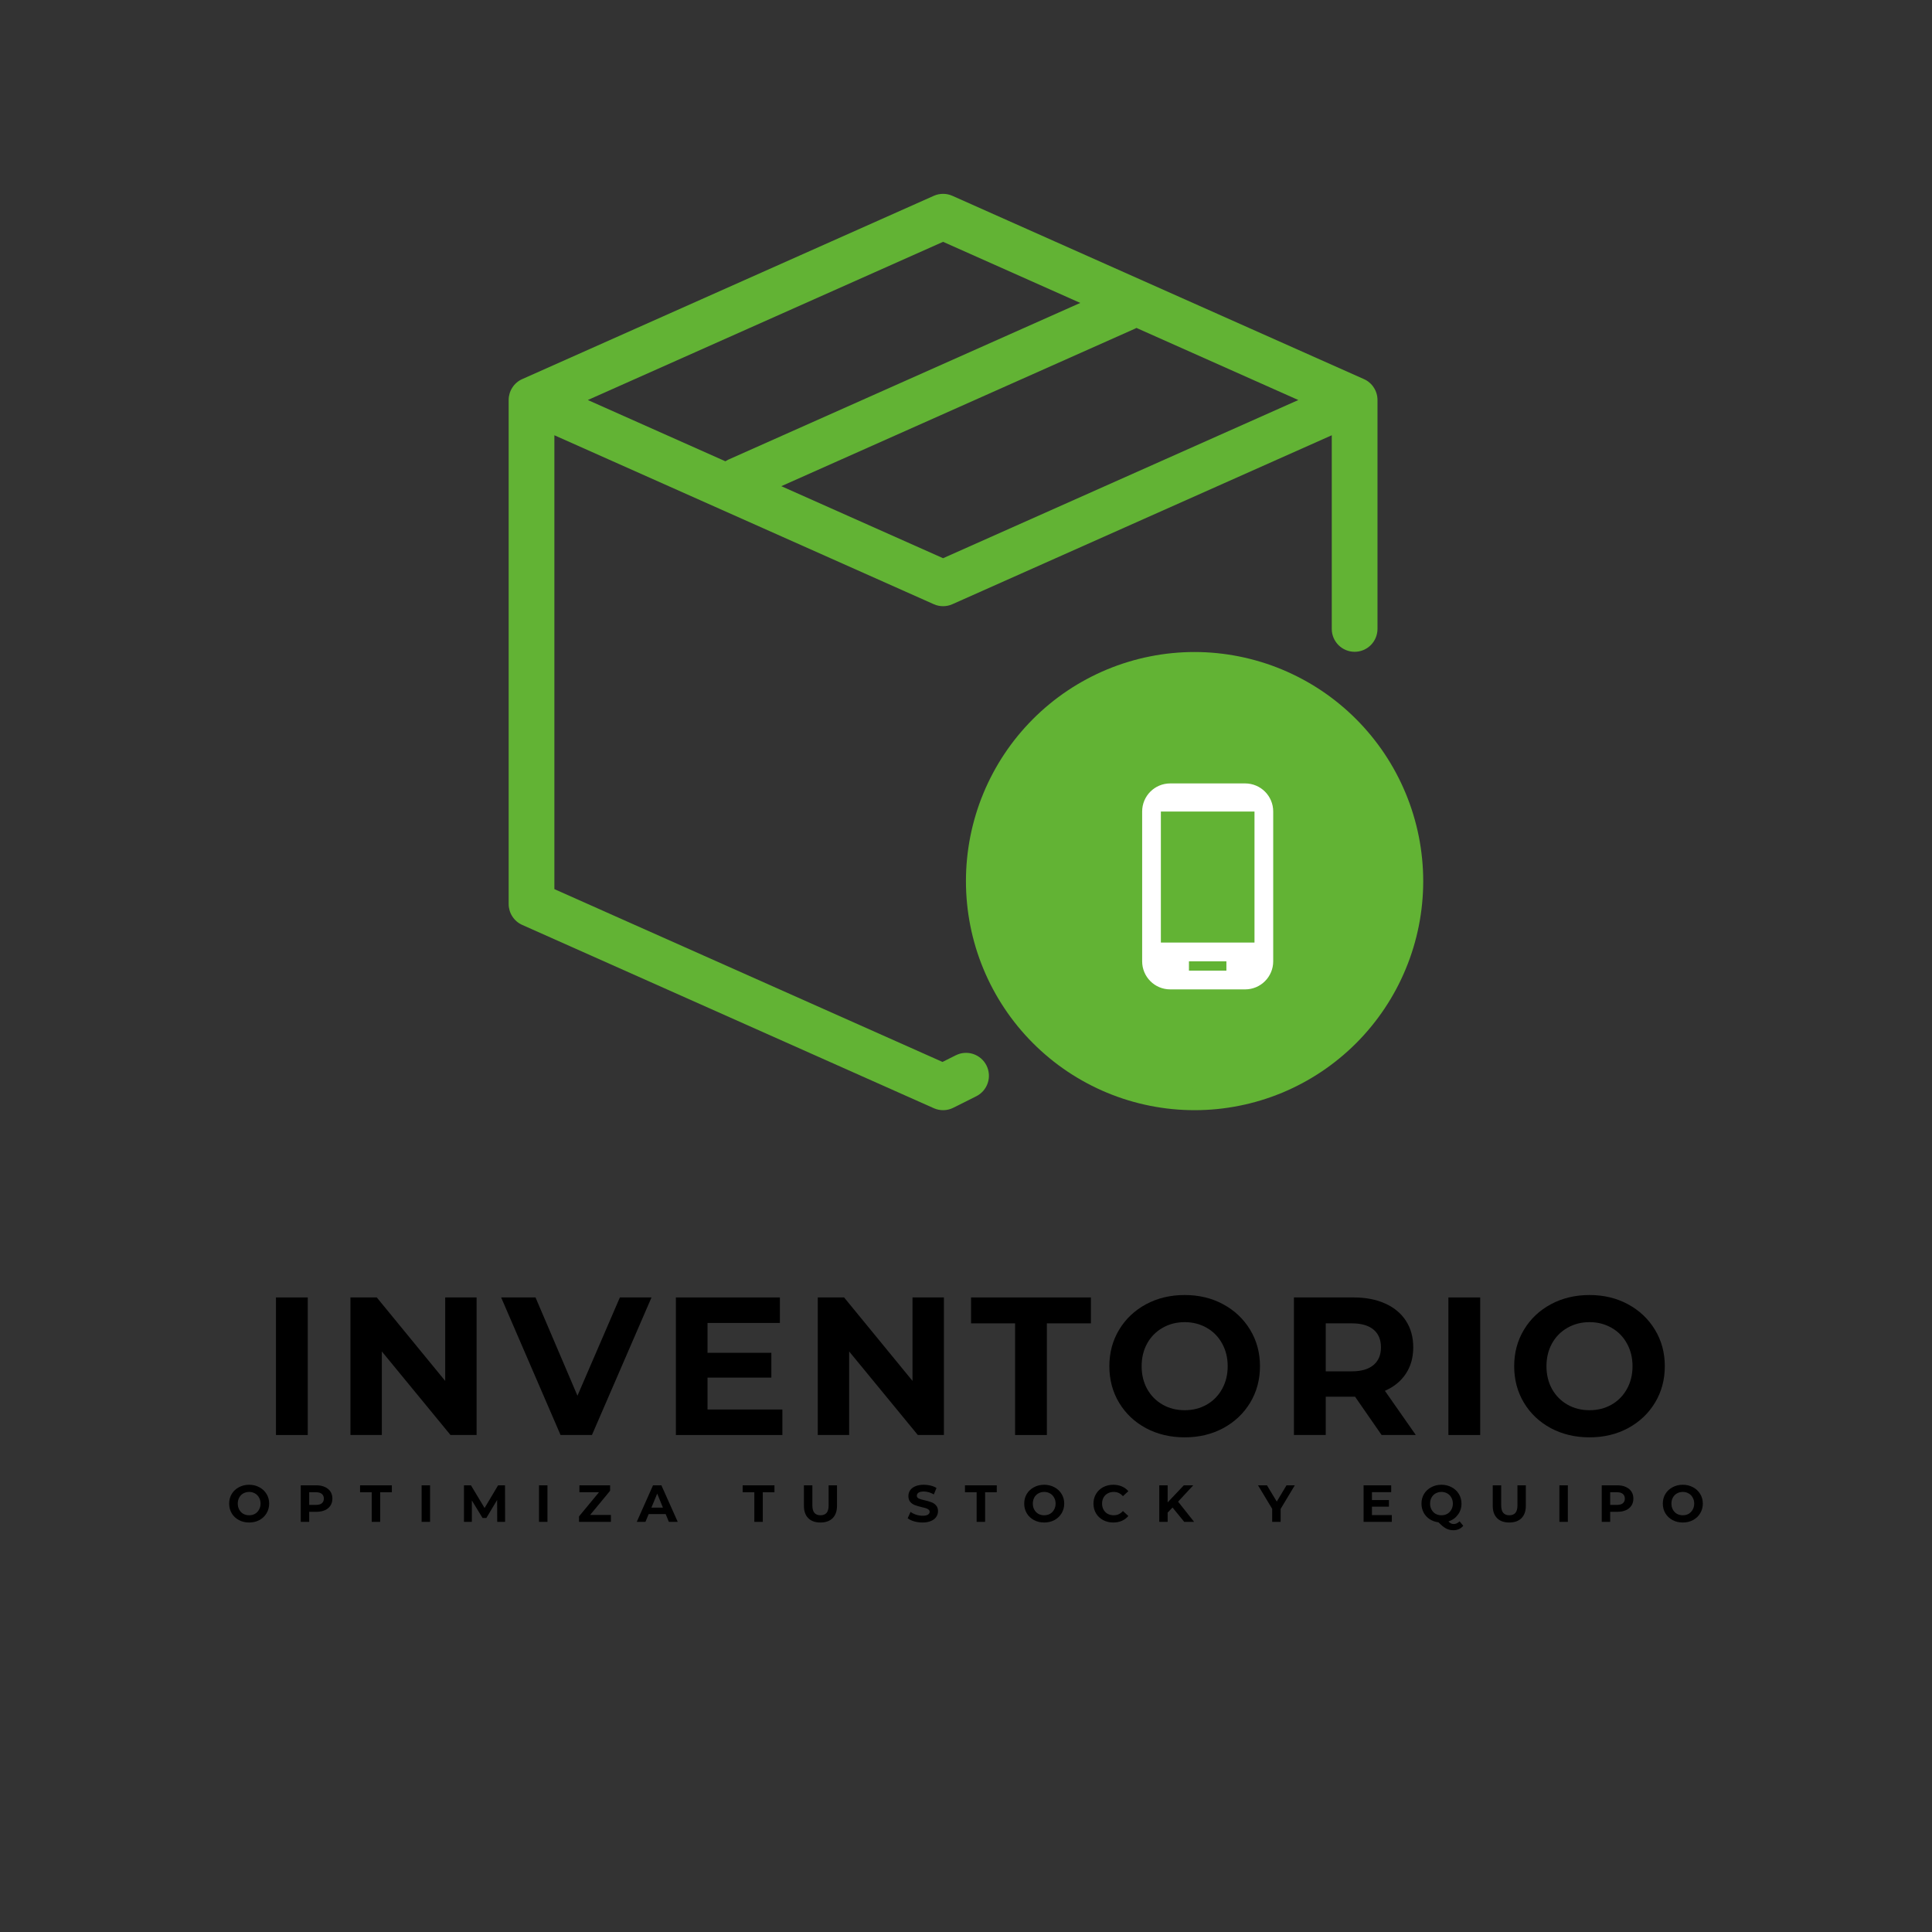 <svg xmlns="http://www.w3.org/2000/svg" xmlns:xlink="http://www.w3.org/1999/xlink" width="500" zoomAndPan="magnify" viewBox="0 0 375 375" height="500" preserveAspectRatio="xMidYMid meet" version="1.0"><rect x="0" y="0" width="375" height="375" fill="#333333" stroke="none"/><defs><g/><clipPath id="8f9e734060"><path d="M 98.633 37.5 L 268 37.5 L 268 216 L 98.633 216 Z M 98.633 37.5 " clip-rule="nonzero"/></clipPath><clipPath id="8807e44d54"><path d="M 187 126 L 276.383 126 L 276.383 216 L 187 216 Z M 187 126 " clip-rule="nonzero"/></clipPath><clipPath id="d40b3fe296"><path d="M 208.078 145.648 L 260.793 145.648 L 260.793 198.363 L 208.078 198.363 Z M 208.078 145.648 " clip-rule="nonzero"/></clipPath><clipPath id="a9aa6fcfd2"><path d="M 234.438 145.648 C 219.879 145.648 208.078 157.449 208.078 172.008 C 208.078 186.562 219.879 198.363 234.438 198.363 C 248.992 198.363 260.793 186.562 260.793 172.008 C 260.793 157.449 248.992 145.648 234.438 145.648 " clip-rule="nonzero"/></clipPath><clipPath id="a8f713d82f"><path d="M 195.016 132.586 L 273.766 132.586 L 273.766 211.336 L 195.016 211.336 Z M 195.016 132.586 " clip-rule="nonzero"/></clipPath></defs><g clip-path="url(#8f9e734060)"><path fill="#62b334" d="M 185.504 204.836 L 182.941 206.121 L 107.605 172.578 L 107.605 84.484 L 181.25 117.277 C 181.82 117.535 182.422 117.66 183.051 117.66 C 183.68 117.66 184.281 117.535 184.855 117.277 L 258.496 84.484 L 258.496 122.109 C 258.496 122.398 258.527 122.688 258.586 122.969 C 258.648 123.254 258.73 123.531 258.844 123.797 C 258.957 124.062 259.094 124.316 259.258 124.559 C 259.422 124.797 259.605 125.02 259.809 125.227 C 260.016 125.43 260.238 125.613 260.48 125.773 C 260.723 125.934 260.977 126.066 261.246 126.18 C 261.512 126.289 261.789 126.371 262.074 126.43 C 262.355 126.484 262.645 126.512 262.934 126.512 C 263.223 126.512 263.508 126.484 263.793 126.43 C 264.078 126.371 264.355 126.289 264.621 126.18 C 264.891 126.066 265.145 125.934 265.387 125.773 C 265.625 125.613 265.852 125.43 266.055 125.227 C 266.262 125.02 266.445 124.797 266.609 124.559 C 266.77 124.316 266.906 124.062 267.02 123.797 C 267.133 123.531 267.219 123.254 267.277 122.969 C 267.336 122.688 267.367 122.398 267.371 122.109 L 267.371 77.645 C 267.371 77.215 267.309 76.793 267.188 76.379 C 267.066 75.969 266.887 75.582 266.652 75.223 C 266.422 74.859 266.141 74.539 265.812 74.262 C 265.488 73.98 265.129 73.754 264.734 73.582 L 184.855 38.008 C 184.281 37.754 183.68 37.625 183.051 37.625 C 182.422 37.625 181.82 37.754 181.25 38.008 L 101.367 73.582 C 100.973 73.754 100.613 73.98 100.289 74.262 C 99.961 74.539 99.684 74.859 99.449 75.223 C 99.215 75.582 99.035 75.969 98.914 76.379 C 98.793 76.793 98.73 77.215 98.73 77.645 L 98.73 175.465 C 98.73 175.895 98.793 176.316 98.914 176.73 C 99.035 177.141 99.215 177.527 99.449 177.887 C 99.684 178.25 99.961 178.57 100.289 178.848 C 100.613 179.125 100.973 179.352 101.367 179.527 L 181.25 215.102 C 181.855 215.371 182.488 215.496 183.152 215.484 C 183.812 215.469 184.441 215.312 185.035 215.016 L 189.473 212.793 C 189.734 212.664 189.98 212.512 190.215 212.332 C 190.445 212.152 190.656 211.953 190.852 211.734 C 191.043 211.512 191.211 211.273 191.359 211.02 C 191.504 210.766 191.625 210.5 191.715 210.223 C 191.809 209.945 191.875 209.66 191.914 209.371 C 191.949 209.078 191.957 208.789 191.938 208.496 C 191.918 208.203 191.867 207.914 191.793 207.633 C 191.715 207.352 191.609 207.078 191.48 206.816 C 191.348 206.555 191.195 206.309 191.016 206.074 C 190.836 205.844 190.633 205.633 190.414 205.441 C 190.191 205.25 189.953 205.082 189.699 204.938 C 189.445 204.793 189.18 204.672 188.902 204.582 C 188.625 204.488 188.34 204.426 188.051 204.391 C 187.758 204.355 187.469 204.348 187.176 204.371 C 186.883 204.391 186.598 204.441 186.316 204.52 C 186.035 204.602 185.762 204.707 185.504 204.84 Z M 183.051 108.348 L 151.652 94.367 L 220.355 63.773 C 220.438 63.738 220.5 63.688 220.578 63.648 L 252.004 77.645 Z M 183.051 46.938 L 209.68 58.797 L 141.309 89.242 C 141.133 89.328 140.961 89.426 140.797 89.535 L 114.098 77.645 Z M 183.051 46.938 " fill-opacity="1" fill-rule="nonzero"/></g><g clip-path="url(#8807e44d54)"><path fill="#62b334" d="M 231.867 126.555 C 230.414 126.555 228.965 126.625 227.52 126.77 C 226.07 126.91 224.637 127.125 223.211 127.41 C 221.785 127.691 220.375 128.047 218.984 128.469 C 217.594 128.891 216.227 129.383 214.883 129.938 C 213.543 130.496 212.23 131.117 210.949 131.805 C 209.664 132.492 208.422 133.238 207.211 134.047 C 206.004 134.855 204.836 135.723 203.715 136.648 C 202.59 137.57 201.516 138.547 200.488 139.578 C 199.461 140.609 198.484 141.688 197.562 142.812 C 196.641 143.938 195.773 145.105 194.969 146.316 C 194.16 147.527 193.414 148.773 192.73 150.059 C 192.043 151.344 191.422 152.656 190.867 154.004 C 190.309 155.348 189.82 156.719 189.398 158.113 C 188.977 159.504 188.625 160.918 188.34 162.344 C 188.059 163.773 187.844 165.211 187.703 166.66 C 187.559 168.109 187.488 169.562 187.488 171.02 C 187.488 172.477 187.559 173.93 187.703 175.379 C 187.844 176.828 188.059 178.266 188.34 179.695 C 188.625 181.121 188.977 182.535 189.398 183.926 C 189.82 185.32 190.309 186.691 190.867 188.035 C 191.422 189.383 192.043 190.695 192.73 191.98 C 193.414 193.266 194.16 194.512 194.969 195.723 C 195.773 196.934 196.641 198.102 197.562 199.227 C 198.484 200.355 199.457 201.43 200.488 202.461 C 201.516 203.492 202.59 204.469 203.715 205.391 C 204.836 206.316 206.004 207.184 207.211 207.992 C 208.422 208.801 209.664 209.547 210.949 210.234 C 212.23 210.922 213.543 211.543 214.883 212.102 C 216.227 212.656 217.594 213.148 218.984 213.57 C 220.375 213.992 221.785 214.348 223.211 214.629 C 224.637 214.914 226.07 215.129 227.516 215.27 C 228.965 215.414 230.414 215.484 231.867 215.484 C 233.32 215.484 234.77 215.414 236.219 215.27 C 237.664 215.129 239.102 214.914 240.523 214.629 C 241.949 214.348 243.359 213.992 244.75 213.57 C 246.141 213.148 247.508 212.656 248.852 212.102 C 250.195 211.543 251.504 210.922 252.789 210.234 C 254.07 209.547 255.316 208.801 256.523 207.992 C 257.73 207.184 258.898 206.316 260.02 205.391 C 261.145 204.469 262.219 203.492 263.25 202.461 C 264.277 201.43 265.25 200.355 266.172 199.227 C 267.094 198.102 267.961 196.934 268.766 195.723 C 269.574 194.512 270.32 193.266 271.008 191.98 C 271.691 190.695 272.312 189.383 272.867 188.035 C 273.426 186.691 273.914 185.32 274.336 183.926 C 274.758 182.535 275.109 181.121 275.395 179.695 C 275.676 178.266 275.891 176.828 276.031 175.379 C 276.176 173.93 276.246 172.477 276.246 171.02 C 276.246 169.562 276.172 168.113 276.027 166.664 C 275.883 165.215 275.672 163.777 275.387 162.348 C 275.102 160.922 274.746 159.512 274.324 158.117 C 273.902 156.727 273.41 155.355 272.855 154.012 C 272.297 152.668 271.676 151.352 270.992 150.07 C 270.305 148.785 269.559 147.539 268.754 146.328 C 267.945 145.117 267.078 143.949 266.156 142.824 C 265.234 141.699 264.262 140.621 263.234 139.594 C 262.207 138.562 261.133 137.586 260.008 136.664 C 258.887 135.738 257.719 134.871 256.512 134.062 C 255.305 133.254 254.059 132.508 252.777 131.82 C 251.496 131.133 250.184 130.512 248.844 129.953 C 247.5 129.395 246.137 128.902 244.746 128.48 C 243.355 128.059 241.945 127.703 240.523 127.418 C 239.098 127.133 237.66 126.918 236.215 126.773 C 234.77 126.629 233.32 126.555 231.867 126.555 Z M 231.867 206.59 C 230.707 206.59 229.547 206.535 228.387 206.422 C 227.23 206.305 226.082 206.137 224.941 205.906 C 223.801 205.68 222.676 205.398 221.562 205.059 C 220.449 204.723 219.355 204.328 218.281 203.883 C 217.207 203.438 216.156 202.941 215.133 202.391 C 214.105 201.844 213.109 201.242 212.145 200.598 C 211.176 199.949 210.242 199.258 209.344 198.516 C 208.445 197.777 207.586 196.996 206.762 196.172 C 205.941 195.348 205.16 194.488 204.422 193.586 C 203.688 192.684 202.996 191.75 202.348 190.781 C 201.703 189.812 201.105 188.816 200.559 187.789 C 200.008 186.762 199.512 185.707 199.066 184.633 C 198.621 183.555 198.23 182.461 197.895 181.344 C 197.555 180.23 197.273 179.102 197.047 177.961 C 196.82 176.816 196.648 175.664 196.535 174.508 C 196.422 173.348 196.363 172.184 196.363 171.02 C 196.363 169.855 196.422 168.691 196.535 167.531 C 196.648 166.375 196.82 165.223 197.047 164.078 C 197.273 162.938 197.555 161.809 197.895 160.695 C 198.23 159.578 198.621 158.484 199.066 157.406 C 199.512 156.332 200.008 155.277 200.559 154.25 C 201.105 153.223 201.703 152.227 202.348 151.258 C 202.996 150.289 203.688 149.355 204.422 148.453 C 205.16 147.551 205.941 146.691 206.762 145.867 C 207.586 145.043 208.445 144.262 209.344 143.523 C 210.242 142.785 211.176 142.09 212.145 141.441 C 213.109 140.797 214.105 140.199 215.133 139.648 C 216.156 139.098 217.207 138.602 218.281 138.156 C 219.355 137.711 220.449 137.316 221.562 136.98 C 222.676 136.641 223.801 136.359 224.941 136.133 C 226.082 135.902 227.23 135.734 228.387 135.621 C 229.547 135.504 230.707 135.449 231.867 135.449 C 233.031 135.449 234.191 135.504 235.348 135.621 C 236.504 135.734 237.652 135.902 238.793 136.133 C 239.934 136.359 241.062 136.641 242.172 136.98 C 243.285 137.316 244.379 137.711 245.453 138.156 C 246.527 138.602 247.578 139.098 248.605 139.648 C 249.629 140.199 250.625 140.797 251.594 141.441 C 252.559 142.09 253.492 142.785 254.391 143.523 C 255.289 144.262 256.148 145.043 256.973 145.867 C 257.793 146.691 258.574 147.551 259.312 148.453 C 260.051 149.355 260.742 150.289 261.387 151.258 C 262.035 152.227 262.629 153.223 263.18 154.25 C 263.727 155.277 264.223 156.332 264.668 157.406 C 265.113 158.484 265.504 159.578 265.844 160.695 C 266.18 161.809 266.461 162.938 266.688 164.078 C 266.914 165.223 267.086 166.375 267.199 167.531 C 267.312 168.691 267.371 169.855 267.371 171.02 C 267.371 172.184 267.312 173.348 267.195 174.504 C 267.082 175.664 266.91 176.812 266.684 177.957 C 266.453 179.098 266.172 180.227 265.832 181.34 C 265.496 182.457 265.102 183.551 264.656 184.625 C 264.211 185.703 263.715 186.754 263.168 187.781 C 262.617 188.809 262.02 189.805 261.375 190.773 C 260.73 191.742 260.035 192.676 259.301 193.574 C 258.562 194.477 257.781 195.336 256.961 196.16 C 256.137 196.984 255.277 197.766 254.379 198.504 C 253.48 199.242 252.551 199.938 251.582 200.582 C 250.617 201.23 249.621 201.828 248.598 202.379 C 247.57 202.93 246.523 203.426 245.449 203.871 C 244.375 204.32 243.281 204.711 242.168 205.051 C 241.059 205.391 239.93 205.672 238.793 205.902 C 237.652 206.129 236.504 206.301 235.348 206.418 C 234.191 206.531 233.031 206.59 231.867 206.59 Z M 231.867 206.59 " fill-opacity="1" fill-rule="nonzero"/></g><path fill="#62b334" d="M 246.48 158.984 L 227.43 178.07 L 219.473 170.098 C 219.27 169.891 219.043 169.699 218.801 169.535 C 218.559 169.367 218.305 169.23 218.031 169.113 C 217.762 169 217.484 168.91 217.195 168.852 C 216.91 168.793 216.617 168.762 216.324 168.762 C 216.031 168.758 215.742 168.785 215.453 168.844 C 215.164 168.898 214.883 168.98 214.613 169.094 C 214.34 169.207 214.082 169.344 213.84 169.508 C 213.594 169.668 213.367 169.855 213.16 170.062 C 212.953 170.27 212.77 170.496 212.605 170.742 C 212.441 170.988 212.305 171.246 212.195 171.516 C 212.082 171.789 212 172.07 211.941 172.359 C 211.887 172.648 211.859 172.938 211.863 173.23 C 211.863 173.527 211.895 173.816 211.953 174.105 C 212.012 174.395 212.098 174.672 212.215 174.945 C 212.328 175.215 212.469 175.473 212.633 175.715 C 212.801 175.957 212.988 176.18 213.199 176.387 L 224.293 187.504 C 224.5 187.711 224.723 187.895 224.965 188.055 C 225.207 188.219 225.461 188.355 225.73 188.469 C 226 188.578 226.277 188.664 226.562 188.719 C 226.852 188.777 227.137 188.805 227.43 188.805 C 227.723 188.805 228.012 188.777 228.297 188.719 C 228.582 188.664 228.859 188.578 229.129 188.469 C 229.398 188.355 229.652 188.219 229.895 188.055 C 230.137 187.895 230.363 187.711 230.566 187.504 L 252.758 165.27 C 252.961 165.062 253.141 164.84 253.297 164.598 C 253.457 164.352 253.59 164.098 253.699 163.828 C 253.805 163.559 253.887 163.285 253.941 163 C 253.996 162.715 254.023 162.426 254.02 162.137 C 254.02 161.848 253.988 161.562 253.934 161.277 C 253.875 160.992 253.789 160.719 253.68 160.449 C 253.566 160.184 253.43 159.93 253.27 159.688 C 253.109 159.445 252.926 159.223 252.723 159.02 C 252.516 158.812 252.293 158.633 252.055 158.469 C 251.812 158.309 251.559 158.172 251.293 158.059 C 251.027 157.949 250.75 157.863 250.469 157.805 C 250.184 157.75 249.898 157.719 249.609 157.719 C 249.32 157.715 249.031 157.742 248.75 157.797 C 248.465 157.852 248.188 157.934 247.922 158.039 C 247.652 158.148 247.398 158.281 247.156 158.441 C 246.914 158.602 246.688 158.781 246.48 158.984 Z M 246.48 158.984 " fill-opacity="1" fill-rule="nonzero"/><g clip-path="url(#d40b3fe296)"><g clip-path="url(#a9aa6fcfd2)"><path fill="#ffffff" d="M 208.078 145.648 L 260.793 145.648 L 260.793 198.363 L 208.078 198.363 Z M 208.078 145.648 " fill-opacity="1" fill-rule="nonzero"/></g></g><g clip-path="url(#a8f713d82f)"><path fill="#62b334" d="M 234.391 211.336 C 256.137 211.336 273.766 193.707 273.766 171.961 C 273.766 150.215 256.137 132.586 234.391 132.586 C 212.645 132.586 195.016 150.215 195.016 171.961 C 195.016 193.707 212.645 211.336 234.391 211.336 Z M 227.141 152.062 L 241.676 152.062 C 244.695 152.062 247.129 154.496 247.129 157.516 L 247.129 186.586 C 247.129 189.602 244.695 192.039 241.676 192.039 L 227.141 192.039 C 224.125 192.039 221.691 189.602 221.691 186.586 L 221.691 157.516 C 221.691 154.496 224.125 152.062 227.141 152.062 Z M 225.324 182.953 L 243.496 182.953 L 243.496 157.516 L 225.324 157.516 Z M 230.773 188.402 L 238.043 188.402 L 238.043 186.586 L 230.773 186.586 Z M 230.773 188.402 " fill-opacity="1" fill-rule="evenodd"/></g><g fill="#000000" fill-opacity="1"><g transform="translate(50.392, 278.534)"><g><path d="M 3.172 -26.703 L 9.344 -26.703 L 9.344 0 L 3.172 0 Z M 3.172 -26.703 "/></g></g></g><g fill="#000000" fill-opacity="1"><g transform="translate(64.849, 278.534)"><g><path d="M 27.656 -26.703 L 27.656 0 L 22.594 0 L 9.266 -16.219 L 9.266 0 L 3.172 0 L 3.172 -26.703 L 8.281 -26.703 L 21.562 -10.5 L 21.562 -26.703 Z M 27.656 -26.703 "/></g></g></g><g fill="#000000" fill-opacity="1"><g transform="translate(97.615, 278.534)"><g><path d="M 28.844 -26.703 L 17.281 0 L 11.188 0 L -0.344 -26.703 L 6.328 -26.703 L 14.469 -7.625 L 22.703 -26.703 Z M 28.844 -26.703 "/></g></g></g><g fill="#000000" fill-opacity="1"><g transform="translate(128.016, 278.534)"><g><path d="M 23.844 -4.953 L 23.844 0 L 3.172 0 L 3.172 -26.703 L 23.359 -26.703 L 23.359 -21.75 L 9.312 -21.75 L 9.312 -15.953 L 21.703 -15.953 L 21.703 -11.141 L 9.312 -11.141 L 9.312 -4.953 Z M 23.844 -4.953 "/></g></g></g><g fill="#000000" fill-opacity="1"><g transform="translate(155.556, 278.534)"><g><path d="M 27.656 -26.703 L 27.656 0 L 22.594 0 L 9.266 -16.219 L 9.266 0 L 3.172 0 L 3.172 -26.703 L 8.281 -26.703 L 21.562 -10.5 L 21.562 -26.703 Z M 27.656 -26.703 "/></g></g></g><g fill="#000000" fill-opacity="1"><g transform="translate(188.323, 278.534)"><g><path d="M 8.703 -21.672 L 0.156 -21.672 L 0.156 -26.703 L 23.422 -26.703 L 23.422 -21.672 L 14.875 -21.672 L 14.875 0 L 8.703 0 Z M 8.703 -21.672 "/></g></g></g><g fill="#000000" fill-opacity="1"><g transform="translate(213.841, 278.534)"><g><path d="M 16.109 0.453 C 13.328 0.453 10.82 -0.141 8.594 -1.328 C 6.375 -2.523 4.633 -4.172 3.375 -6.266 C 2.113 -8.367 1.484 -10.734 1.484 -13.359 C 1.484 -15.973 2.113 -18.328 3.375 -20.422 C 4.633 -22.523 6.375 -24.176 8.594 -25.375 C 10.82 -26.57 13.328 -27.172 16.109 -27.172 C 18.879 -27.172 21.367 -26.57 23.578 -25.375 C 25.797 -24.176 27.539 -22.523 28.812 -20.422 C 30.082 -18.328 30.719 -15.973 30.719 -13.359 C 30.719 -10.734 30.082 -8.367 28.812 -6.266 C 27.539 -4.172 25.797 -2.523 23.578 -1.328 C 21.367 -0.141 18.879 0.453 16.109 0.453 Z M 16.109 -4.812 C 17.68 -4.812 19.102 -5.172 20.375 -5.891 C 21.645 -6.617 22.641 -7.629 23.359 -8.922 C 24.086 -10.223 24.453 -11.703 24.453 -13.359 C 24.453 -15.004 24.086 -16.477 23.359 -17.781 C 22.641 -19.082 21.645 -20.094 20.375 -20.812 C 19.102 -21.539 17.68 -21.906 16.109 -21.906 C 14.523 -21.906 13.098 -21.539 11.828 -20.812 C 10.555 -20.094 9.555 -19.082 8.828 -17.781 C 8.109 -16.477 7.75 -15.004 7.75 -13.359 C 7.75 -11.703 8.109 -10.223 8.828 -8.922 C 9.555 -7.629 10.555 -6.617 11.828 -5.891 C 13.098 -5.172 14.523 -4.812 16.109 -4.812 Z M 16.109 -4.812 "/></g></g></g><g fill="#000000" fill-opacity="1"><g transform="translate(247.981, 278.534)"><g><path d="M 20.188 0 L 15.031 -7.438 L 9.344 -7.438 L 9.344 0 L 3.172 0 L 3.172 -26.703 L 14.734 -26.703 C 17.098 -26.703 19.148 -26.305 20.891 -25.516 C 22.629 -24.734 23.969 -23.617 24.906 -22.172 C 25.852 -20.723 26.328 -19.004 26.328 -17.016 C 26.328 -15.035 25.848 -13.328 24.891 -11.891 C 23.941 -10.453 22.586 -9.348 20.828 -8.578 L 26.828 0 Z M 20.062 -17.016 C 20.062 -18.516 19.578 -19.664 18.609 -20.469 C 17.648 -21.27 16.242 -21.672 14.391 -21.672 L 9.344 -21.672 L 9.344 -12.359 L 14.391 -12.359 C 16.242 -12.359 17.648 -12.766 18.609 -13.578 C 19.578 -14.391 20.062 -15.535 20.062 -17.016 Z M 20.062 -17.016 "/></g></g></g><g fill="#000000" fill-opacity="1"><g transform="translate(277.962, 278.534)"><g><path d="M 3.172 -26.703 L 9.344 -26.703 L 9.344 0 L 3.172 0 Z M 3.172 -26.703 "/></g></g></g><g fill="#000000" fill-opacity="1"><g transform="translate(292.419, 278.534)"><g><path d="M 16.109 0.453 C 13.328 0.453 10.82 -0.141 8.594 -1.328 C 6.375 -2.523 4.633 -4.172 3.375 -6.266 C 2.113 -8.367 1.484 -10.734 1.484 -13.359 C 1.484 -15.973 2.113 -18.328 3.375 -20.422 C 4.633 -22.523 6.375 -24.176 8.594 -25.375 C 10.82 -26.57 13.328 -27.172 16.109 -27.172 C 18.879 -27.172 21.367 -26.57 23.578 -25.375 C 25.797 -24.176 27.539 -22.523 28.812 -20.422 C 30.082 -18.328 30.719 -15.973 30.719 -13.359 C 30.719 -10.734 30.082 -8.367 28.812 -6.266 C 27.539 -4.172 25.797 -2.523 23.578 -1.328 C 21.367 -0.141 18.879 0.453 16.109 0.453 Z M 16.109 -4.812 C 17.68 -4.812 19.102 -5.172 20.375 -5.891 C 21.645 -6.617 22.641 -7.629 23.359 -8.922 C 24.086 -10.223 24.453 -11.703 24.453 -13.359 C 24.453 -15.004 24.086 -16.477 23.359 -17.781 C 22.641 -19.082 21.645 -20.094 20.375 -20.812 C 19.102 -21.539 17.68 -21.906 16.109 -21.906 C 14.523 -21.906 13.098 -21.539 11.828 -20.812 C 10.555 -20.094 9.555 -19.082 8.828 -17.781 C 8.109 -16.477 7.75 -15.004 7.75 -13.359 C 7.75 -11.703 8.109 -10.223 8.828 -8.922 C 9.555 -7.629 10.555 -6.617 11.828 -5.891 C 13.098 -5.172 14.523 -4.812 16.109 -4.812 Z M 16.109 -4.812 "/></g></g></g><g fill="#000000" fill-opacity="1"><g transform="translate(44.089, 295.393)"><g><path d="M 4.266 0.125 C 3.535 0.125 2.875 -0.031 2.281 -0.344 C 1.688 -0.664 1.223 -1.102 0.891 -1.656 C 0.555 -2.219 0.391 -2.848 0.391 -3.547 C 0.391 -4.242 0.555 -4.867 0.891 -5.422 C 1.223 -5.973 1.688 -6.406 2.281 -6.719 C 2.875 -7.039 3.535 -7.203 4.266 -7.203 C 5.004 -7.203 5.664 -7.039 6.25 -6.719 C 6.844 -6.406 7.305 -5.973 7.641 -5.422 C 7.984 -4.867 8.156 -4.242 8.156 -3.547 C 8.156 -2.848 7.984 -2.219 7.641 -1.656 C 7.305 -1.102 6.844 -0.664 6.25 -0.344 C 5.664 -0.031 5.004 0.125 4.266 0.125 Z M 4.266 -1.281 C 4.691 -1.281 5.07 -1.375 5.406 -1.562 C 5.738 -1.758 6 -2.031 6.188 -2.375 C 6.383 -2.719 6.484 -3.109 6.484 -3.547 C 6.484 -3.984 6.383 -4.375 6.188 -4.719 C 6 -5.062 5.738 -5.328 5.406 -5.516 C 5.07 -5.711 4.691 -5.812 4.266 -5.812 C 3.848 -5.812 3.469 -5.711 3.125 -5.516 C 2.789 -5.328 2.531 -5.062 2.344 -4.719 C 2.156 -4.375 2.062 -3.984 2.062 -3.547 C 2.062 -3.109 2.156 -2.719 2.344 -2.375 C 2.531 -2.031 2.789 -1.758 3.125 -1.562 C 3.469 -1.375 3.848 -1.281 4.266 -1.281 Z M 4.266 -1.281 "/></g></g></g><g fill="#000000" fill-opacity="1"><g transform="translate(57.531, 295.393)"><g><path d="M 3.906 -7.094 C 4.531 -7.094 5.07 -6.984 5.531 -6.766 C 6 -6.555 6.359 -6.258 6.609 -5.875 C 6.859 -5.5 6.984 -5.047 6.984 -4.516 C 6.984 -3.992 6.859 -3.539 6.609 -3.156 C 6.359 -2.77 6 -2.473 5.531 -2.266 C 5.07 -2.055 4.531 -1.953 3.906 -1.953 L 2.484 -1.953 L 2.484 0 L 0.844 0 L 0.844 -7.094 Z M 3.812 -3.297 C 4.312 -3.297 4.688 -3.398 4.938 -3.609 C 5.195 -3.816 5.328 -4.117 5.328 -4.516 C 5.328 -4.91 5.195 -5.211 4.938 -5.422 C 4.688 -5.641 4.312 -5.75 3.812 -5.75 L 2.484 -5.75 L 2.484 -3.297 Z M 3.812 -3.297 "/></g></g></g><g fill="#000000" fill-opacity="1"><g transform="translate(69.839, 295.393)"><g><path d="M 2.312 -5.75 L 0.047 -5.75 L 0.047 -7.094 L 6.219 -7.094 L 6.219 -5.75 L 3.953 -5.75 L 3.953 0 L 2.312 0 Z M 2.312 -5.75 "/></g></g></g><g fill="#000000" fill-opacity="1"><g transform="translate(80.993, 295.393)"><g><path d="M 0.844 -7.094 L 2.484 -7.094 L 2.484 0 L 0.844 0 Z M 0.844 -7.094 "/></g></g></g><g fill="#000000" fill-opacity="1"><g transform="translate(89.212, 295.393)"><g><path d="M 7.297 0 L 7.281 -4.25 L 5.188 -0.75 L 4.453 -0.75 L 2.375 -4.156 L 2.375 0 L 0.844 0 L 0.844 -7.094 L 2.203 -7.094 L 4.844 -2.688 L 7.469 -7.094 L 8.812 -7.094 L 8.828 0 Z M 7.297 0 "/></g></g></g><g fill="#000000" fill-opacity="1"><g transform="translate(103.778, 295.393)"><g><path d="M 0.844 -7.094 L 2.484 -7.094 L 2.484 0 L 0.844 0 Z M 0.844 -7.094 "/></g></g></g><g fill="#000000" fill-opacity="1"><g transform="translate(111.997, 295.393)"><g><path d="M 6.578 -1.344 L 6.578 0 L 0.391 0 L 0.391 -1.062 L 4.266 -5.75 L 0.469 -5.75 L 0.469 -7.094 L 6.422 -7.094 L 6.422 -6.031 L 2.547 -1.344 Z M 6.578 -1.344 "/></g></g></g><g fill="#000000" fill-opacity="1"><g transform="translate(123.688, 295.393)"><g><path d="M 5.516 -1.516 L 2.219 -1.516 L 1.594 0 L -0.094 0 L 3.062 -7.094 L 4.688 -7.094 L 7.859 0 L 6.141 0 Z M 4.984 -2.766 L 3.875 -5.484 L 2.75 -2.766 Z M 4.984 -2.766 "/></g></g></g><g fill="#000000" fill-opacity="1"><g transform="translate(136.34, 295.393)"><g/></g></g><g fill="#000000" fill-opacity="1"><g transform="translate(144.104, 295.393)"><g><path d="M 2.312 -5.75 L 0.047 -5.75 L 0.047 -7.094 L 6.219 -7.094 L 6.219 -5.75 L 3.953 -5.75 L 3.953 0 L 2.312 0 Z M 2.312 -5.75 "/></g></g></g><g fill="#000000" fill-opacity="1"><g transform="translate(155.258, 295.393)"><g><path d="M 3.984 0.125 C 2.973 0.125 2.188 -0.156 1.625 -0.719 C 1.062 -1.281 0.781 -2.082 0.781 -3.125 L 0.781 -7.094 L 2.422 -7.094 L 2.422 -3.172 C 2.422 -1.91 2.945 -1.281 4 -1.281 C 4.508 -1.281 4.898 -1.43 5.172 -1.734 C 5.441 -2.047 5.578 -2.523 5.578 -3.172 L 5.578 -7.094 L 7.203 -7.094 L 7.203 -3.125 C 7.203 -2.082 6.922 -1.281 6.359 -0.719 C 5.797 -0.156 5.004 0.125 3.984 0.125 Z M 3.984 0.125 "/></g></g></g><g fill="#000000" fill-opacity="1"><g transform="translate(168.133, 295.393)"><g/></g></g><g fill="#000000" fill-opacity="1"><g transform="translate(175.897, 295.393)"><g><path d="M 3.172 0.125 C 2.609 0.125 2.066 0.051 1.547 -0.094 C 1.023 -0.25 0.602 -0.453 0.281 -0.703 L 0.844 -1.938 C 1.145 -1.707 1.504 -1.523 1.922 -1.391 C 2.336 -1.254 2.754 -1.188 3.172 -1.188 C 3.641 -1.188 3.984 -1.254 4.203 -1.391 C 4.43 -1.535 4.547 -1.723 4.547 -1.953 C 4.547 -2.117 4.477 -2.258 4.344 -2.375 C 4.219 -2.488 4.051 -2.578 3.844 -2.641 C 3.633 -2.711 3.352 -2.785 3 -2.859 C 2.469 -2.992 2.031 -3.125 1.688 -3.25 C 1.344 -3.375 1.047 -3.578 0.797 -3.859 C 0.547 -4.148 0.422 -4.531 0.422 -5 C 0.422 -5.414 0.531 -5.789 0.75 -6.125 C 0.977 -6.457 1.316 -6.719 1.766 -6.906 C 2.211 -7.102 2.758 -7.203 3.406 -7.203 C 3.863 -7.203 4.305 -7.148 4.734 -7.047 C 5.172 -6.941 5.551 -6.785 5.875 -6.578 L 5.359 -5.328 C 4.711 -5.703 4.062 -5.891 3.406 -5.891 C 2.945 -5.891 2.609 -5.816 2.391 -5.672 C 2.172 -5.523 2.062 -5.328 2.062 -5.078 C 2.062 -4.836 2.188 -4.656 2.438 -4.531 C 2.688 -4.414 3.07 -4.301 3.594 -4.188 C 4.133 -4.062 4.578 -3.93 4.922 -3.797 C 5.266 -3.672 5.555 -3.469 5.797 -3.188 C 6.047 -2.914 6.172 -2.547 6.172 -2.078 C 6.172 -1.672 6.055 -1.301 5.828 -0.969 C 5.609 -0.633 5.27 -0.367 4.812 -0.172 C 4.363 0.023 3.816 0.125 3.172 0.125 Z M 3.172 0.125 "/></g></g></g><g fill="#000000" fill-opacity="1"><g transform="translate(187.254, 295.393)"><g><path d="M 2.312 -5.75 L 0.047 -5.75 L 0.047 -7.094 L 6.219 -7.094 L 6.219 -5.75 L 3.953 -5.75 L 3.953 0 L 2.312 0 Z M 2.312 -5.75 "/></g></g></g><g fill="#000000" fill-opacity="1"><g transform="translate(198.408, 295.393)"><g><path d="M 4.266 0.125 C 3.535 0.125 2.875 -0.031 2.281 -0.344 C 1.688 -0.664 1.223 -1.102 0.891 -1.656 C 0.555 -2.219 0.391 -2.848 0.391 -3.547 C 0.391 -4.242 0.555 -4.867 0.891 -5.422 C 1.223 -5.973 1.688 -6.406 2.281 -6.719 C 2.875 -7.039 3.535 -7.203 4.266 -7.203 C 5.004 -7.203 5.664 -7.039 6.25 -6.719 C 6.844 -6.406 7.305 -5.973 7.641 -5.422 C 7.984 -4.867 8.156 -4.242 8.156 -3.547 C 8.156 -2.848 7.984 -2.219 7.641 -1.656 C 7.305 -1.102 6.844 -0.664 6.25 -0.344 C 5.664 -0.031 5.004 0.125 4.266 0.125 Z M 4.266 -1.281 C 4.691 -1.281 5.07 -1.375 5.406 -1.562 C 5.738 -1.758 6 -2.031 6.188 -2.375 C 6.383 -2.719 6.484 -3.109 6.484 -3.547 C 6.484 -3.984 6.383 -4.375 6.188 -4.719 C 6 -5.062 5.738 -5.328 5.406 -5.516 C 5.07 -5.711 4.691 -5.812 4.266 -5.812 C 3.848 -5.812 3.469 -5.711 3.125 -5.516 C 2.789 -5.328 2.531 -5.062 2.344 -4.719 C 2.156 -4.375 2.062 -3.984 2.062 -3.547 C 2.062 -3.109 2.156 -2.719 2.344 -2.375 C 2.531 -2.031 2.789 -1.758 3.125 -1.562 C 3.469 -1.375 3.848 -1.281 4.266 -1.281 Z M 4.266 -1.281 "/></g></g></g><g fill="#000000" fill-opacity="1"><g transform="translate(211.85, 295.393)"><g><path d="M 4.234 0.125 C 3.516 0.125 2.859 -0.031 2.266 -0.344 C 1.68 -0.656 1.223 -1.086 0.891 -1.641 C 0.555 -2.203 0.391 -2.836 0.391 -3.547 C 0.391 -4.242 0.555 -4.867 0.891 -5.422 C 1.223 -5.984 1.68 -6.422 2.266 -6.734 C 2.859 -7.047 3.52 -7.203 4.25 -7.203 C 4.852 -7.203 5.406 -7.094 5.906 -6.875 C 6.406 -6.664 6.82 -6.359 7.156 -5.953 L 6.109 -4.984 C 5.629 -5.535 5.035 -5.812 4.328 -5.812 C 3.891 -5.812 3.492 -5.711 3.141 -5.516 C 2.797 -5.328 2.531 -5.062 2.344 -4.719 C 2.156 -4.375 2.062 -3.984 2.062 -3.547 C 2.062 -3.109 2.156 -2.719 2.344 -2.375 C 2.531 -2.031 2.797 -1.758 3.141 -1.562 C 3.492 -1.375 3.891 -1.281 4.328 -1.281 C 5.035 -1.281 5.629 -1.555 6.109 -2.109 L 7.156 -1.141 C 6.82 -0.734 6.406 -0.422 5.906 -0.203 C 5.406 0.016 4.848 0.125 4.234 0.125 Z M 4.234 0.125 "/></g></g></g><g fill="#000000" fill-opacity="1"><g transform="translate(224.168, 295.393)"><g><path d="M 3.422 -2.781 L 2.469 -1.797 L 2.469 0 L 0.844 0 L 0.844 -7.094 L 2.469 -7.094 L 2.469 -3.781 L 5.609 -7.094 L 7.438 -7.094 L 4.5 -3.922 L 7.609 0 L 5.688 0 Z M 3.422 -2.781 "/></g></g></g><g fill="#000000" fill-opacity="1"><g transform="translate(236.558, 295.393)"><g/></g></g><g fill="#000000" fill-opacity="1"><g transform="translate(244.321, 295.393)"><g><path d="M 4.25 -2.516 L 4.25 0 L 2.609 0 L 2.609 -2.531 L -0.141 -7.094 L 1.594 -7.094 L 3.5 -3.938 L 5.391 -7.094 L 7 -7.094 Z M 4.25 -2.516 "/></g></g></g><g fill="#000000" fill-opacity="1"><g transform="translate(256.062, 295.393)"><g/></g></g><g fill="#000000" fill-opacity="1"><g transform="translate(263.826, 295.393)"><g><path d="M 6.328 -1.312 L 6.328 0 L 0.844 0 L 0.844 -7.094 L 6.203 -7.094 L 6.203 -5.766 L 2.469 -5.766 L 2.469 -4.234 L 5.766 -4.234 L 5.766 -2.953 L 2.469 -2.953 L 2.469 -1.312 Z M 6.328 -1.312 "/></g></g></g><g fill="#000000" fill-opacity="1"><g transform="translate(275.517, 295.393)"><g><path d="M 8.5 0.766 C 8.27 1.047 7.988 1.258 7.656 1.406 C 7.332 1.551 6.977 1.625 6.594 1.625 C 6.062 1.625 5.582 1.508 5.156 1.281 C 4.738 1.062 4.254 0.664 3.703 0.094 C 3.066 0.008 2.492 -0.191 1.984 -0.516 C 1.484 -0.848 1.094 -1.273 0.812 -1.797 C 0.531 -2.328 0.391 -2.91 0.391 -3.547 C 0.391 -4.242 0.555 -4.867 0.891 -5.422 C 1.223 -5.973 1.688 -6.406 2.281 -6.719 C 2.875 -7.039 3.535 -7.203 4.266 -7.203 C 5.004 -7.203 5.664 -7.039 6.25 -6.719 C 6.844 -6.406 7.305 -5.973 7.641 -5.422 C 7.984 -4.867 8.156 -4.242 8.156 -3.547 C 8.156 -2.723 7.922 -2 7.453 -1.375 C 6.992 -0.758 6.383 -0.328 5.625 -0.078 C 5.789 0.098 5.953 0.223 6.109 0.297 C 6.266 0.379 6.438 0.422 6.625 0.422 C 7.062 0.422 7.445 0.242 7.781 -0.109 Z M 2.062 -3.547 C 2.062 -3.109 2.156 -2.719 2.344 -2.375 C 2.531 -2.031 2.789 -1.758 3.125 -1.562 C 3.469 -1.375 3.848 -1.281 4.266 -1.281 C 4.691 -1.281 5.07 -1.375 5.406 -1.562 C 5.738 -1.758 6 -2.031 6.188 -2.375 C 6.383 -2.719 6.484 -3.109 6.484 -3.547 C 6.484 -3.984 6.383 -4.375 6.188 -4.719 C 6 -5.062 5.738 -5.328 5.406 -5.516 C 5.07 -5.711 4.691 -5.812 4.266 -5.812 C 3.848 -5.812 3.469 -5.711 3.125 -5.516 C 2.789 -5.328 2.531 -5.062 2.344 -4.719 C 2.156 -4.375 2.062 -3.984 2.062 -3.547 Z M 2.062 -3.547 "/></g></g></g><g fill="#000000" fill-opacity="1"><g transform="translate(288.959, 295.393)"><g><path d="M 3.984 0.125 C 2.973 0.125 2.188 -0.156 1.625 -0.719 C 1.062 -1.281 0.781 -2.082 0.781 -3.125 L 0.781 -7.094 L 2.422 -7.094 L 2.422 -3.172 C 2.422 -1.91 2.945 -1.281 4 -1.281 C 4.508 -1.281 4.898 -1.43 5.172 -1.734 C 5.441 -2.047 5.578 -2.523 5.578 -3.172 L 5.578 -7.094 L 7.203 -7.094 L 7.203 -3.125 C 7.203 -2.082 6.922 -1.281 6.359 -0.719 C 5.797 -0.156 5.004 0.125 3.984 0.125 Z M 3.984 0.125 "/></g></g></g><g fill="#000000" fill-opacity="1"><g transform="translate(301.834, 295.393)"><g><path d="M 0.844 -7.094 L 2.484 -7.094 L 2.484 0 L 0.844 0 Z M 0.844 -7.094 "/></g></g></g><g fill="#000000" fill-opacity="1"><g transform="translate(310.053, 295.393)"><g><path d="M 3.906 -7.094 C 4.531 -7.094 5.07 -6.984 5.531 -6.766 C 6 -6.555 6.359 -6.258 6.609 -5.875 C 6.859 -5.5 6.984 -5.047 6.984 -4.516 C 6.984 -3.992 6.859 -3.539 6.609 -3.156 C 6.359 -2.77 6 -2.473 5.531 -2.266 C 5.07 -2.055 4.531 -1.953 3.906 -1.953 L 2.484 -1.953 L 2.484 0 L 0.844 0 L 0.844 -7.094 Z M 3.812 -3.297 C 4.312 -3.297 4.688 -3.398 4.938 -3.609 C 5.195 -3.816 5.328 -4.117 5.328 -4.516 C 5.328 -4.91 5.195 -5.211 4.938 -5.422 C 4.688 -5.641 4.312 -5.75 3.812 -5.75 L 2.484 -5.75 L 2.484 -3.297 Z M 3.812 -3.297 "/></g></g></g><g fill="#000000" fill-opacity="1"><g transform="translate(322.361, 295.393)"><g><path d="M 4.266 0.125 C 3.535 0.125 2.875 -0.031 2.281 -0.344 C 1.688 -0.664 1.223 -1.102 0.891 -1.656 C 0.555 -2.219 0.391 -2.848 0.391 -3.547 C 0.391 -4.242 0.555 -4.867 0.891 -5.422 C 1.223 -5.973 1.688 -6.406 2.281 -6.719 C 2.875 -7.039 3.535 -7.203 4.266 -7.203 C 5.004 -7.203 5.664 -7.039 6.25 -6.719 C 6.844 -6.406 7.305 -5.973 7.641 -5.422 C 7.984 -4.867 8.156 -4.242 8.156 -3.547 C 8.156 -2.848 7.984 -2.219 7.641 -1.656 C 7.305 -1.102 6.844 -0.664 6.25 -0.344 C 5.664 -0.031 5.004 0.125 4.266 0.125 Z M 4.266 -1.281 C 4.691 -1.281 5.07 -1.375 5.406 -1.562 C 5.738 -1.758 6 -2.031 6.188 -2.375 C 6.383 -2.719 6.484 -3.109 6.484 -3.547 C 6.484 -3.984 6.383 -4.375 6.188 -4.719 C 6 -5.062 5.738 -5.328 5.406 -5.516 C 5.07 -5.711 4.691 -5.812 4.266 -5.812 C 3.848 -5.812 3.469 -5.711 3.125 -5.516 C 2.789 -5.328 2.531 -5.062 2.344 -4.719 C 2.156 -4.375 2.062 -3.984 2.062 -3.547 C 2.062 -3.109 2.156 -2.719 2.344 -2.375 C 2.531 -2.031 2.789 -1.758 3.125 -1.562 C 3.469 -1.375 3.848 -1.281 4.266 -1.281 Z M 4.266 -1.281 "/></g></g></g></svg>